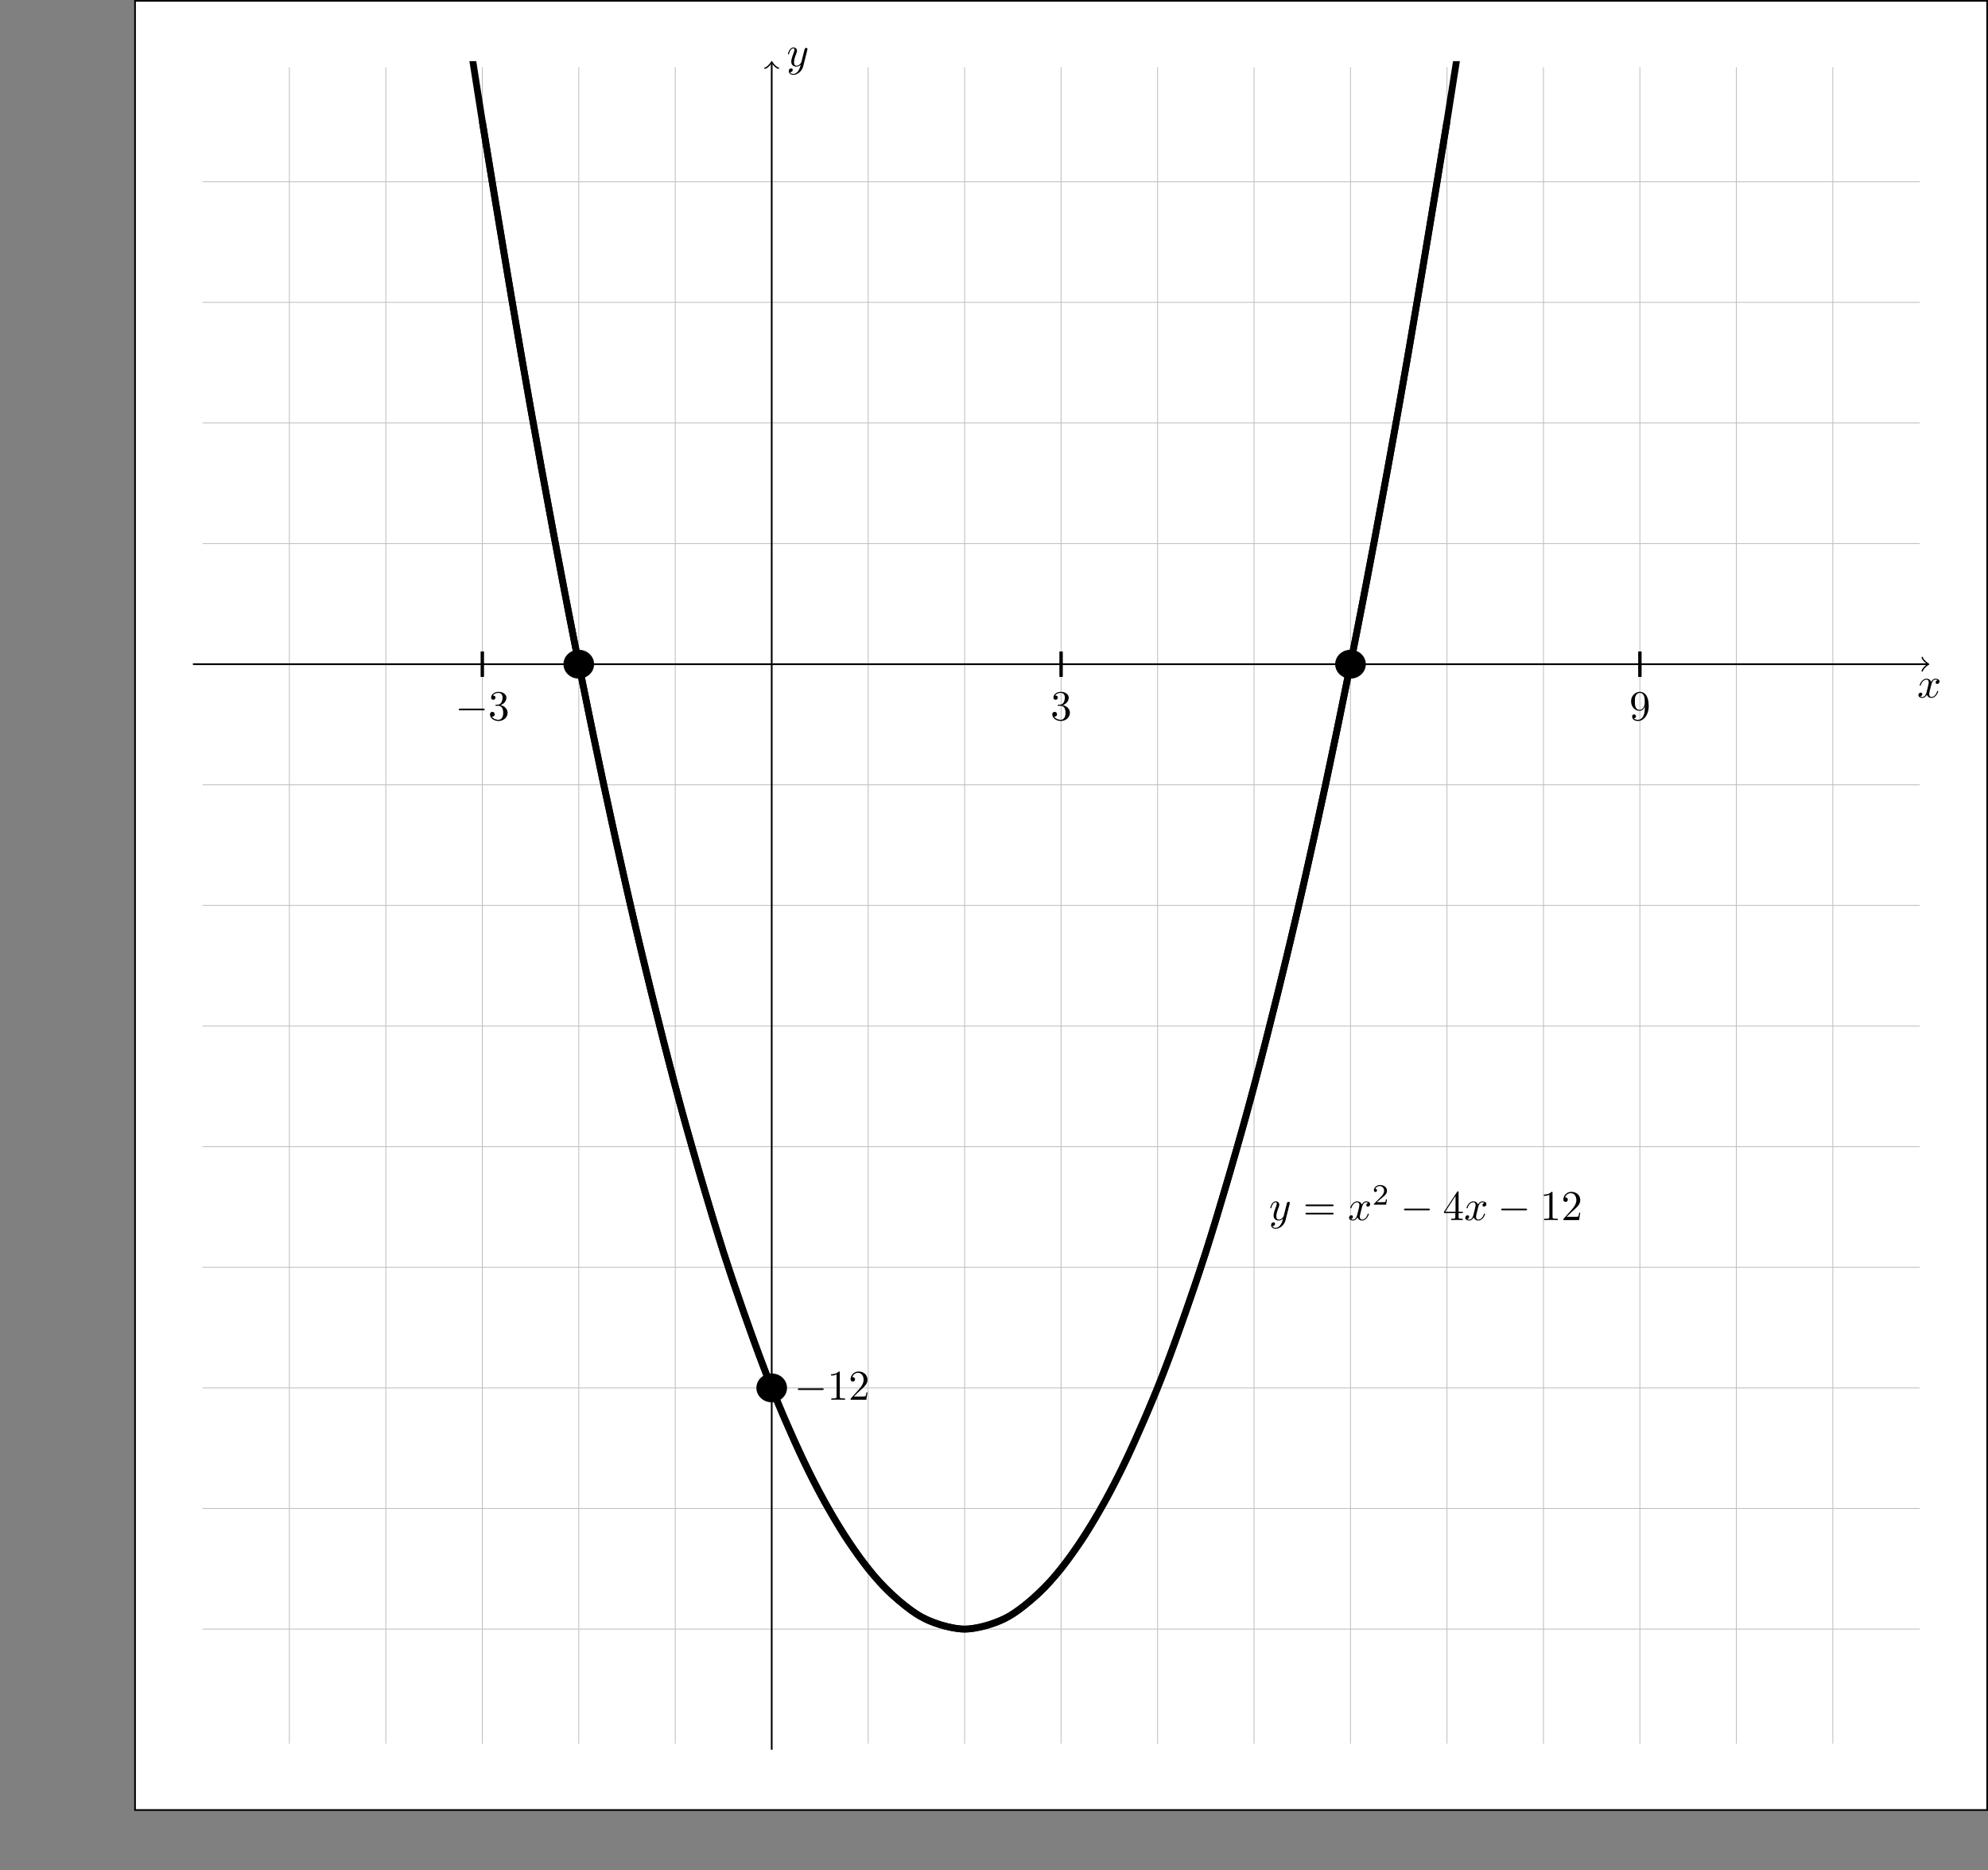<svg xmlns="http://www.w3.org/2000/svg" xmlns:xlink="http://www.w3.org/1999/xlink" width="467.351pt" height="439.569pt" viewBox="0 0 467.351 439.569" version="1.1">
<rect x="0" y="0" width="467.351" height="439.569" fill="#808080" stroke="none"/>
<defs>
<g>
<symbol overflow="visible" id="glyph0-0">
<path style="stroke:none;" d=""/>
</symbol>
<symbol overflow="visible" id="glyph0-1">
<path style="stroke:none;" d="M 3.328 -3.016 C 3.391 -3.266 3.625 -4.188 4.312 -4.188 C 4.359 -4.188 4.609 -4.188 4.812 -4.062 C 4.531 -4 4.344 -3.766 4.344 -3.516 C 4.344 -3.359 4.453 -3.172 4.719 -3.172 C 4.938 -3.172 5.25 -3.344 5.25 -3.75 C 5.25 -4.266 4.672 -4.406 4.328 -4.406 C 3.75 -4.406 3.406 -3.875 3.281 -3.656 C 3.031 -4.312 2.5 -4.406 2.203 -4.406 C 1.172 -4.406 0.594 -3.125 0.594 -2.875 C 0.594 -2.766 0.703 -2.766 0.719 -2.766 C 0.797 -2.766 0.828 -2.797 0.844 -2.875 C 1.188 -3.938 1.844 -4.188 2.188 -4.188 C 2.375 -4.188 2.719 -4.094 2.719 -3.516 C 2.719 -3.203 2.547 -2.547 2.188 -1.141 C 2.031 -0.531 1.672 -0.109 1.234 -0.109 C 1.172 -0.109 0.953 -0.109 0.734 -0.234 C 0.984 -0.297 1.203 -0.5 1.203 -0.781 C 1.203 -1.047 0.984 -1.125 0.844 -1.125 C 0.531 -1.125 0.297 -0.875 0.297 -0.547 C 0.297 -0.094 0.781 0.109 1.219 0.109 C 1.891 0.109 2.25 -0.594 2.266 -0.641 C 2.391 -0.281 2.75 0.109 3.344 0.109 C 4.375 0.109 4.938 -1.172 4.938 -1.422 C 4.938 -1.531 4.859 -1.531 4.828 -1.531 C 4.734 -1.531 4.719 -1.484 4.688 -1.422 C 4.359 -0.344 3.688 -0.109 3.375 -0.109 C 2.984 -0.109 2.828 -0.422 2.828 -0.766 C 2.828 -0.984 2.875 -1.203 2.984 -1.641 Z M 3.328 -3.016 "/>
</symbol>
<symbol overflow="visible" id="glyph0-2">
<path style="stroke:none;" d="M 4.844 -3.797 C 4.891 -3.938 4.891 -3.953 4.891 -4.031 C 4.891 -4.203 4.75 -4.297 4.594 -4.297 C 4.5 -4.297 4.344 -4.234 4.25 -4.094 C 4.234 -4.031 4.141 -3.734 4.109 -3.547 C 4.031 -3.297 3.969 -3.016 3.906 -2.75 L 3.453 -0.953 C 3.422 -0.812 2.984 -0.109 2.328 -0.109 C 1.828 -0.109 1.719 -0.547 1.719 -0.922 C 1.719 -1.375 1.891 -2 2.219 -2.875 C 2.375 -3.281 2.422 -3.391 2.422 -3.594 C 2.422 -4.031 2.109 -4.406 1.609 -4.406 C 0.656 -4.406 0.297 -2.953 0.297 -2.875 C 0.297 -2.766 0.391 -2.766 0.406 -2.766 C 0.516 -2.766 0.516 -2.797 0.562 -2.953 C 0.844 -3.891 1.234 -4.188 1.578 -4.188 C 1.656 -4.188 1.828 -4.188 1.828 -3.875 C 1.828 -3.625 1.719 -3.359 1.656 -3.172 C 1.25 -2.109 1.078 -1.547 1.078 -1.078 C 1.078 -0.188 1.703 0.109 2.297 0.109 C 2.688 0.109 3.016 -0.062 3.297 -0.344 C 3.172 0.172 3.047 0.672 2.656 1.203 C 2.391 1.531 2.016 1.828 1.562 1.828 C 1.422 1.828 0.969 1.797 0.797 1.406 C 0.953 1.406 1.094 1.406 1.219 1.281 C 1.328 1.203 1.422 1.062 1.422 0.875 C 1.422 0.562 1.156 0.531 1.062 0.531 C 0.828 0.531 0.5 0.688 0.5 1.172 C 0.5 1.672 0.938 2.047 1.562 2.047 C 2.578 2.047 3.609 1.141 3.891 0.016 Z M 4.844 -3.797 "/>
</symbol>
<symbol overflow="visible" id="glyph1-0">
<path style="stroke:none;" d=""/>
</symbol>
<symbol overflow="visible" id="glyph1-1">
<path style="stroke:none;" d="M 6.844 -3.266 C 7 -3.266 7.188 -3.266 7.188 -3.453 C 7.188 -3.656 7 -3.656 6.859 -3.656 L 0.891 -3.656 C 0.75 -3.656 0.562 -3.656 0.562 -3.453 C 0.562 -3.266 0.75 -3.266 0.891 -3.266 Z M 6.859 -1.328 C 7 -1.328 7.188 -1.328 7.188 -1.531 C 7.188 -1.719 7 -1.719 6.844 -1.719 L 0.891 -1.719 C 0.75 -1.719 0.562 -1.719 0.562 -1.531 C 0.562 -1.328 0.75 -1.328 0.891 -1.328 Z M 6.859 -1.328 "/>
</symbol>
<symbol overflow="visible" id="glyph1-2">
<path style="stroke:none;" d="M 2.938 -1.641 L 2.938 -0.781 C 2.938 -0.422 2.906 -0.312 2.172 -0.312 L 1.969 -0.312 L 1.969 0 C 2.375 -0.031 2.891 -0.031 3.312 -0.031 C 3.734 -0.031 4.25 -0.031 4.672 0 L 4.672 -0.312 L 4.453 -0.312 C 3.719 -0.312 3.703 -0.422 3.703 -0.781 L 3.703 -1.641 L 4.688 -1.641 L 4.688 -1.953 L 3.703 -1.953 L 3.703 -6.484 C 3.703 -6.688 3.703 -6.75 3.531 -6.75 C 3.453 -6.75 3.422 -6.75 3.344 -6.625 L 0.281 -1.953 L 0.281 -1.641 Z M 2.984 -1.953 L 0.562 -1.953 L 2.984 -5.672 Z M 2.984 -1.953 "/>
</symbol>
<symbol overflow="visible" id="glyph1-3">
<path style="stroke:none;" d="M 2.938 -6.375 C 2.938 -6.625 2.938 -6.641 2.703 -6.641 C 2.078 -6 1.203 -6 0.891 -6 L 0.891 -5.688 C 1.094 -5.688 1.672 -5.688 2.188 -5.953 L 2.188 -0.781 C 2.188 -0.422 2.156 -0.312 1.266 -0.312 L 0.953 -0.312 L 0.953 0 C 1.297 -0.031 2.156 -0.031 2.562 -0.031 C 2.953 -0.031 3.828 -0.031 4.172 0 L 4.172 -0.312 L 3.859 -0.312 C 2.953 -0.312 2.938 -0.422 2.938 -0.781 Z M 2.938 -6.375 "/>
</symbol>
<symbol overflow="visible" id="glyph1-4">
<path style="stroke:none;" d="M 1.266 -0.766 L 2.328 -1.797 C 3.875 -3.172 4.469 -3.703 4.469 -4.703 C 4.469 -5.844 3.578 -6.641 2.359 -6.641 C 1.234 -6.641 0.5 -5.719 0.5 -4.828 C 0.5 -4.281 1 -4.281 1.031 -4.281 C 1.203 -4.281 1.547 -4.391 1.547 -4.812 C 1.547 -5.062 1.359 -5.328 1.016 -5.328 C 0.938 -5.328 0.922 -5.328 0.891 -5.312 C 1.109 -5.969 1.656 -6.328 2.234 -6.328 C 3.141 -6.328 3.562 -5.516 3.562 -4.703 C 3.562 -3.906 3.078 -3.125 2.516 -2.5 L 0.609 -0.375 C 0.5 -0.266 0.5 -0.234 0.5 0 L 4.203 0 L 4.469 -1.734 L 4.234 -1.734 C 4.172 -1.438 4.109 -1 4 -0.844 C 3.938 -0.766 3.281 -0.766 3.062 -0.766 Z M 1.266 -0.766 "/>
</symbol>
<symbol overflow="visible" id="glyph1-5">
<path style="stroke:none;" d="M 2.891 -3.516 C 3.703 -3.781 4.281 -4.469 4.281 -5.266 C 4.281 -6.078 3.406 -6.641 2.453 -6.641 C 1.453 -6.641 0.688 -6.047 0.688 -5.281 C 0.688 -4.953 0.906 -4.766 1.203 -4.766 C 1.5 -4.766 1.703 -4.984 1.703 -5.281 C 1.703 -5.766 1.234 -5.766 1.094 -5.766 C 1.391 -6.266 2.047 -6.391 2.406 -6.391 C 2.828 -6.391 3.375 -6.172 3.375 -5.281 C 3.375 -5.156 3.344 -4.578 3.094 -4.141 C 2.797 -3.656 2.453 -3.625 2.203 -3.625 C 2.125 -3.609 1.891 -3.594 1.812 -3.594 C 1.734 -3.578 1.672 -3.562 1.672 -3.469 C 1.672 -3.359 1.734 -3.359 1.906 -3.359 L 2.344 -3.359 C 3.156 -3.359 3.531 -2.688 3.531 -1.703 C 3.531 -0.344 2.844 -0.062 2.406 -0.062 C 1.969 -0.062 1.219 -0.234 0.875 -0.812 C 1.219 -0.766 1.531 -0.984 1.531 -1.359 C 1.531 -1.719 1.266 -1.922 0.984 -1.922 C 0.734 -1.922 0.422 -1.781 0.422 -1.344 C 0.422 -0.438 1.344 0.219 2.438 0.219 C 3.656 0.219 4.562 -0.688 4.562 -1.703 C 4.562 -2.516 3.922 -3.297 2.891 -3.516 Z M 2.891 -3.516 "/>
</symbol>
<symbol overflow="visible" id="glyph1-6">
<path style="stroke:none;" d="M 3.656 -3.172 L 3.656 -2.844 C 3.656 -0.516 2.625 -0.062 2.047 -0.062 C 1.875 -0.062 1.328 -0.078 1.062 -0.422 C 1.5 -0.422 1.578 -0.703 1.578 -0.875 C 1.578 -1.188 1.344 -1.328 1.125 -1.328 C 0.969 -1.328 0.672 -1.25 0.672 -0.859 C 0.672 -0.188 1.203 0.219 2.047 0.219 C 3.344 0.219 4.562 -1.141 4.562 -3.281 C 4.562 -5.969 3.406 -6.641 2.516 -6.641 C 1.969 -6.641 1.484 -6.453 1.062 -6.016 C 0.641 -5.562 0.422 -5.141 0.422 -4.391 C 0.422 -3.156 1.297 -2.172 2.406 -2.172 C 3.016 -2.172 3.422 -2.594 3.656 -3.172 Z M 2.422 -2.406 C 2.266 -2.406 1.797 -2.406 1.5 -3.031 C 1.312 -3.406 1.312 -3.891 1.312 -4.391 C 1.312 -4.922 1.312 -5.391 1.531 -5.766 C 1.797 -6.266 2.172 -6.391 2.516 -6.391 C 2.984 -6.391 3.312 -6.047 3.484 -5.609 C 3.594 -5.281 3.641 -4.656 3.641 -4.203 C 3.641 -3.375 3.297 -2.406 2.422 -2.406 Z M 2.422 -2.406 "/>
</symbol>
<symbol overflow="visible" id="glyph2-0">
<path style="stroke:none;" d=""/>
</symbol>
<symbol overflow="visible" id="glyph2-1">
<path style="stroke:none;" d="M 3.516 -1.266 L 3.281 -1.266 C 3.266 -1.109 3.188 -0.703 3.094 -0.641 C 3.047 -0.594 2.516 -0.594 2.406 -0.594 L 1.125 -0.594 C 1.859 -1.234 2.109 -1.438 2.516 -1.766 C 3.031 -2.172 3.516 -2.609 3.516 -3.266 C 3.516 -4.109 2.781 -4.625 1.891 -4.625 C 1.031 -4.625 0.438 -4.016 0.438 -3.375 C 0.438 -3.031 0.734 -2.984 0.812 -2.984 C 0.969 -2.984 1.172 -3.109 1.172 -3.359 C 1.172 -3.484 1.125 -3.734 0.766 -3.734 C 0.984 -4.219 1.453 -4.375 1.781 -4.375 C 2.484 -4.375 2.844 -3.828 2.844 -3.266 C 2.844 -2.656 2.406 -2.188 2.188 -1.938 L 0.516 -0.266 C 0.438 -0.203 0.438 -0.188 0.438 0 L 3.312 0 Z M 3.516 -1.266 "/>
</symbol>
<symbol overflow="visible" id="glyph3-0">
<path style="stroke:none;" d=""/>
</symbol>
<symbol overflow="visible" id="glyph3-1">
<path style="stroke:none;" d="M 6.562 -2.297 C 6.734 -2.297 6.922 -2.297 6.922 -2.5 C 6.922 -2.688 6.734 -2.688 6.562 -2.688 L 1.172 -2.688 C 1 -2.688 0.828 -2.688 0.828 -2.5 C 0.828 -2.297 1 -2.297 1.172 -2.297 Z M 6.562 -2.297 "/>
</symbol>
</g>
<clipPath id="clip1">
  <path d="M 31 0 L 467.352 0 L 467.352 426 L 31 426 Z M 31 0 "/>
</clipPath>
<clipPath id="clip2">
  <path d="M 68 14.371 L 386 14.371 L 386 406 L 68 406 Z M 68 14.371 "/>
</clipPath>
</defs>
<g id="surface1">
<g clip-path="url(#clip1)" clip-rule="nonzero">
<path style="fill-rule:nonzero;fill:rgb(100%,100%,100%);fill-opacity:1;stroke-width:0.399;stroke-linecap:butt;stroke-linejoin:miter;stroke:rgb(0%,0%,0%);stroke-opacity:1;stroke-miterlimit:10;" d="M -149.672 -269.293 L -149.672 155.906 L 285.738 155.906 L 285.738 -269.293 Z M -149.672 -269.293 " transform="matrix(1,0,0,-1,181.418,156.105)"/>
</g>
<path style="fill:none;stroke-width:0.199;stroke-linecap:butt;stroke-linejoin:miter;stroke:rgb(75%,75%,75%);stroke-opacity:1;stroke-miterlimit:10;" d="M -133.797 -226.774 L 269.863 -226.774 M -133.797 -198.426 L 269.863 -198.426 M -133.797 -170.083 L 269.863 -170.083 M -133.797 -141.735 L 269.863 -141.735 M -133.797 -113.387 L 269.863 -113.387 M -133.797 -85.04 L 269.863 -85.04 M -133.797 -56.692 L 269.863 -56.692 M -133.797 -28.348 L 269.863 -28.348 M -133.797 -0 L 269.863 -0 M -133.797 28.347 L 269.863 28.347 M -133.797 56.695 L 269.863 56.695 M -133.797 85.039 L 269.863 85.039 M -133.797 113.386 L 269.863 113.386 M -113.387 -253.704 L -113.387 140.316 M -90.711 -253.704 L -90.711 140.316 M -68.031 -253.704 L -68.031 140.316 M -45.355 -253.704 L -45.355 140.316 M -22.676 -253.704 L -22.676 140.316 M -0 -253.704 L -0 140.316 M 22.676 -253.704 L 22.676 140.316 M 45.355 -253.704 L 45.355 140.316 M 68.031 -253.704 L 68.031 140.316 M 90.711 -253.704 L 90.711 140.316 M 113.387 -253.704 L 113.387 140.316 M 136.066 -253.704 L 136.066 140.316 M 158.742 -253.704 L 158.742 140.316 M 181.422 -253.704 L 181.422 140.316 M 204.098 -253.704 L 204.098 140.316 M 226.773 -253.704 L 226.773 140.316 M 249.453 -253.704 L 249.453 140.316 " transform="matrix(1,0,0,-1,181.418,156.105)"/>
<path style="fill:none;stroke-width:0.399;stroke-linecap:butt;stroke-linejoin:miter;stroke:rgb(0%,0%,0%);stroke-opacity:1;stroke-miterlimit:10;" d="M -136.066 -0 L 271.672 -0 " transform="matrix(1,0,0,-1,181.418,156.105)"/>
<path style="fill:none;stroke-width:0.319;stroke-linecap:round;stroke-linejoin:round;stroke:rgb(0%,0%,0%);stroke-opacity:1;stroke-miterlimit:10;" d="M -1.196 1.593 C -1.094 0.996 -0 0.101 0.301 -0 C -0 -0.098 -1.094 -0.997 -1.196 -1.594 " transform="matrix(1,0,0,-1,453.09,156.105)"/>
<g style="fill:rgb(0%,0%,0%);fill-opacity:1;">
  <use xlink:href="#glyph0-1" x="450.698" y="163.914"/>
</g>
<path style="fill:none;stroke-width:0.399;stroke-linecap:butt;stroke-linejoin:miter;stroke:rgb(0%,0%,0%);stroke-opacity:1;stroke-miterlimit:10;" d="M -0 -255.122 L -0 141.277 " transform="matrix(1,0,0,-1,181.418,156.105)"/>
<path style="fill:none;stroke-width:0.319;stroke-linecap:round;stroke-linejoin:round;stroke:rgb(0%,0%,0%);stroke-opacity:1;stroke-miterlimit:10;" d="M -1.194 1.594 C -1.097 0.996 0.001 0.098 0.298 0 C 0.001 -0.102 -1.097 -0.996 -1.194 -1.594 " transform="matrix(0,-1,-1,0,181.418,14.829)"/>
<g style="fill:rgb(0%,0%,0%);fill-opacity:1;">
  <use xlink:href="#glyph0-2" x="184.938" y="15.548"/>
</g>
<path style="fill:none;stroke-width:1.594;stroke-linecap:butt;stroke-linejoin:miter;stroke:rgb(0%,0%,0%);stroke-opacity:1;stroke-miterlimit:10;" d="M -68.031 127.562 C -68.031 127.562 -61.207 85.988 -58.582 70.968 C -55.961 55.945 -51.758 32.949 -49.137 19.293 C -46.512 5.636 -42.309 -15.168 -39.688 -27.457 C -37.063 -39.747 -32.859 -58.364 -30.238 -69.29 C -27.617 -80.215 -23.41 -96.637 -20.789 -106.2 C -18.168 -115.758 -13.961 -129.993 -11.34 -138.188 C -8.719 -146.379 -4.512 -158.426 -1.891 -165.254 C 0.73 -172.083 4.934 -181.938 7.559 -187.399 C 10.18 -192.864 14.383 -200.528 17.008 -204.625 C 19.629 -208.723 23.832 -214.2 26.453 -216.93 C 29.078 -219.661 33.281 -222.946 35.902 -224.313 C 38.527 -225.68 42.73 -226.774 45.352 -226.774 C 47.973 -226.774 52.18 -225.68 54.801 -224.317 C 57.422 -222.95 61.629 -219.665 64.25 -216.934 C 66.871 -214.204 71.078 -208.731 73.699 -204.633 C 76.32 -200.54 80.523 -192.875 83.148 -187.411 C 85.769 -181.95 89.973 -172.094 92.598 -165.27 C 95.219 -158.442 99.422 -146.395 102.043 -138.204 C 104.668 -130.012 108.871 -115.778 111.492 -106.219 C 114.117 -96.661 118.32 -80.235 120.941 -69.313 C 123.562 -58.387 127.769 -39.774 130.391 -27.485 C 133.012 -15.192 137.219 5.609 139.84 19.265 C 142.461 32.921 146.668 55.914 149.289 70.933 C 151.91 85.957 158.738 127.527 158.738 127.527 " transform="matrix(1,0,0,-1,181.418,156.105)"/>
<g style="fill:rgb(0%,0%,0%);fill-opacity:1;">
  <use xlink:href="#glyph0-2" x="298.324" y="286.75"/>
</g>
<g style="fill:rgb(0%,0%,0%);fill-opacity:1;">
  <use xlink:href="#glyph1-1" x="306.333" y="286.75"/>
</g>
<g style="fill:rgb(0%,0%,0%);fill-opacity:1;">
  <use xlink:href="#glyph0-1" x="316.849" y="286.75"/>
</g>
<g style="fill:rgb(0%,0%,0%);fill-opacity:1;">
  <use xlink:href="#glyph2-1" x="322.543" y="283.134"/>
</g>
<g style="fill:rgb(0%,0%,0%);fill-opacity:1;">
  <use xlink:href="#glyph3-1" x="329.226" y="286.75"/>
</g>
<g style="fill:rgb(0%,0%,0%);fill-opacity:1;">
  <use xlink:href="#glyph1-2" x="339.189" y="286.75"/>
</g>
<g style="fill:rgb(0%,0%,0%);fill-opacity:1;">
  <use xlink:href="#glyph0-1" x="344.17" y="286.75"/>
</g>
<g style="fill:rgb(0%,0%,0%);fill-opacity:1;">
  <use xlink:href="#glyph3-1" x="352.078" y="286.75"/>
</g>
<g style="fill:rgb(0%,0%,0%);fill-opacity:1;">
  <use xlink:href="#glyph1-3" x="362.041" y="286.75"/>
  <use xlink:href="#glyph1-4" x="367.022" y="286.75"/>
</g>
<path style="fill-rule:nonzero;fill:rgb(0%,0%,0%);fill-opacity:1;stroke-width:0.399;stroke-linecap:butt;stroke-linejoin:miter;stroke:rgb(0%,0%,0%);stroke-opacity:1;stroke-miterlimit:10;" d="M -41.953 -0 C -41.953 1.761 -43.477 3.191 -45.355 3.191 C -47.234 3.191 -48.758 1.761 -48.758 -0 C -48.758 -1.762 -47.234 -3.188 -45.355 -3.188 C -43.477 -3.188 -41.953 -1.762 -41.953 -0 Z M -41.953 -0 " transform="matrix(1,0,0,-1,181.418,156.105)"/>
<path style="fill-rule:nonzero;fill:rgb(0%,0%,0%);fill-opacity:1;stroke-width:0.399;stroke-linecap:butt;stroke-linejoin:miter;stroke:rgb(0%,0%,0%);stroke-opacity:1;stroke-miterlimit:10;" d="M 139.465 -0 C 139.465 1.761 137.945 3.191 136.066 3.191 C 134.187 3.191 132.664 1.761 132.664 -0 C 132.664 -1.762 134.187 -3.188 136.066 -3.188 C 137.945 -3.188 139.465 -1.762 139.465 -0 Z M 139.465 -0 " transform="matrix(1,0,0,-1,181.418,156.105)"/>
<path style="fill-rule:nonzero;fill:rgb(0%,0%,0%);fill-opacity:1;stroke-width:0.399;stroke-linecap:butt;stroke-linejoin:miter;stroke:rgb(0%,0%,0%);stroke-opacity:1;stroke-miterlimit:10;" d="M 3.402 -170.083 C 3.402 -168.321 1.879 -166.891 -0 -166.891 C -1.879 -166.891 -3.402 -168.321 -3.402 -170.083 C -3.402 -171.84 -1.879 -173.27 -0 -173.27 C 1.879 -173.27 3.402 -171.84 3.402 -170.083 Z M 3.402 -170.083 " transform="matrix(1,0,0,-1,181.418,156.105)"/>
<path style="fill:none;stroke-width:0.797;stroke-linecap:butt;stroke-linejoin:miter;stroke:rgb(0%,0%,0%);stroke-opacity:1;stroke-miterlimit:10;" d="M -68.031 2.988 L -68.031 -2.989 " transform="matrix(1,0,0,-1,181.418,156.105)"/>
<g style="fill:rgb(0%,0%,0%);fill-opacity:1;">
  <use xlink:href="#glyph3-1" x="107.021" y="169.233"/>
</g>
<g style="fill:rgb(0%,0%,0%);fill-opacity:1;">
  <use xlink:href="#glyph1-5" x="114.77" y="169.233"/>
</g>
<path style="fill:none;stroke-width:0.797;stroke-linecap:butt;stroke-linejoin:miter;stroke:rgb(0%,0%,0%);stroke-opacity:1;stroke-miterlimit:10;" d="M 68.031 2.988 L 68.031 -2.989 " transform="matrix(1,0,0,-1,181.418,156.105)"/>
<g style="fill:rgb(0%,0%,0%);fill-opacity:1;">
  <use xlink:href="#glyph1-5" x="246.959" y="169.233"/>
</g>
<path style="fill:none;stroke-width:0.797;stroke-linecap:butt;stroke-linejoin:miter;stroke:rgb(0%,0%,0%);stroke-opacity:1;stroke-miterlimit:10;" d="M 204.098 2.988 L 204.098 -2.989 " transform="matrix(1,0,0,-1,181.418,156.105)"/>
<g style="fill:rgb(0%,0%,0%);fill-opacity:1;">
  <use xlink:href="#glyph1-6" x="383.023" y="169.233"/>
</g>
<path style="fill:none;stroke-width:0.797;stroke-linecap:butt;stroke-linejoin:miter;stroke:rgb(0%,0%,0%);stroke-opacity:1;stroke-miterlimit:10;" d="M -1.594 -170.083 L 1.594 -170.083 " transform="matrix(1,0,0,-1,181.418,156.105)"/>
<g style="fill:rgb(0%,0%,0%);fill-opacity:1;">
  <use xlink:href="#glyph3-1" x="186.731" y="328.978"/>
</g>
<g style="fill:rgb(0%,0%,0%);fill-opacity:1;">
  <use xlink:href="#glyph1-3" x="194.48" y="328.978"/>
  <use xlink:href="#glyph1-4" x="199.461" y="328.978"/>
</g>
<g clip-path="url(#clip2)" clip-rule="nonzero">
<path style="fill:none;stroke-width:1.594;stroke-linecap:butt;stroke-linejoin:miter;stroke:rgb(0%,0%,0%);stroke-opacity:1;stroke-miterlimit:10;" d="M -90.711 283.468 C -90.711 283.468 -82.52 223.601 -79.371 201.972 C -76.227 180.339 -71.18 147.226 -68.031 127.562 C -64.887 107.894 -59.84 77.937 -56.695 60.238 C -53.547 42.539 -48.5 15.734 -45.355 -0 C -42.207 -15.731 -37.164 -39.383 -34.016 -53.149 C -30.871 -66.915 -25.824 -87.415 -22.676 -99.215 C -19.531 -111.012 -14.484 -128.36 -11.34 -138.192 C -8.191 -148.024 -3.145 -162.215 -0 -170.083 C 3.144 -177.946 8.191 -188.985 11.34 -194.883 C 14.484 -200.786 19.531 -208.668 22.676 -212.602 C 25.824 -216.536 30.871 -221.266 34.016 -223.231 C 37.164 -225.196 42.207 -226.774 45.355 -226.774 C 48.5 -226.774 53.547 -225.196 56.695 -223.231 C 59.84 -221.266 64.887 -216.536 68.031 -212.602 C 71.18 -208.668 76.227 -200.786 79.371 -194.883 C 82.519 -188.985 87.562 -177.946 90.711 -170.083 C 93.855 -162.215 98.902 -148.024 102.051 -138.192 C 105.195 -128.36 110.242 -111.012 113.387 -99.215 C 116.535 -87.415 121.578 -66.915 124.727 -53.149 C 127.871 -39.383 132.918 -15.731 136.066 -0 C 139.211 15.734 144.258 42.539 147.402 60.238 C 150.551 77.937 155.598 107.894 158.742 127.562 C 161.891 147.226 166.934 180.339 170.082 201.972 C 173.227 223.601 181.422 283.468 181.422 283.468 " transform="matrix(1,0,0,-1,181.418,156.105)"/>
</g>
</g>
</svg>